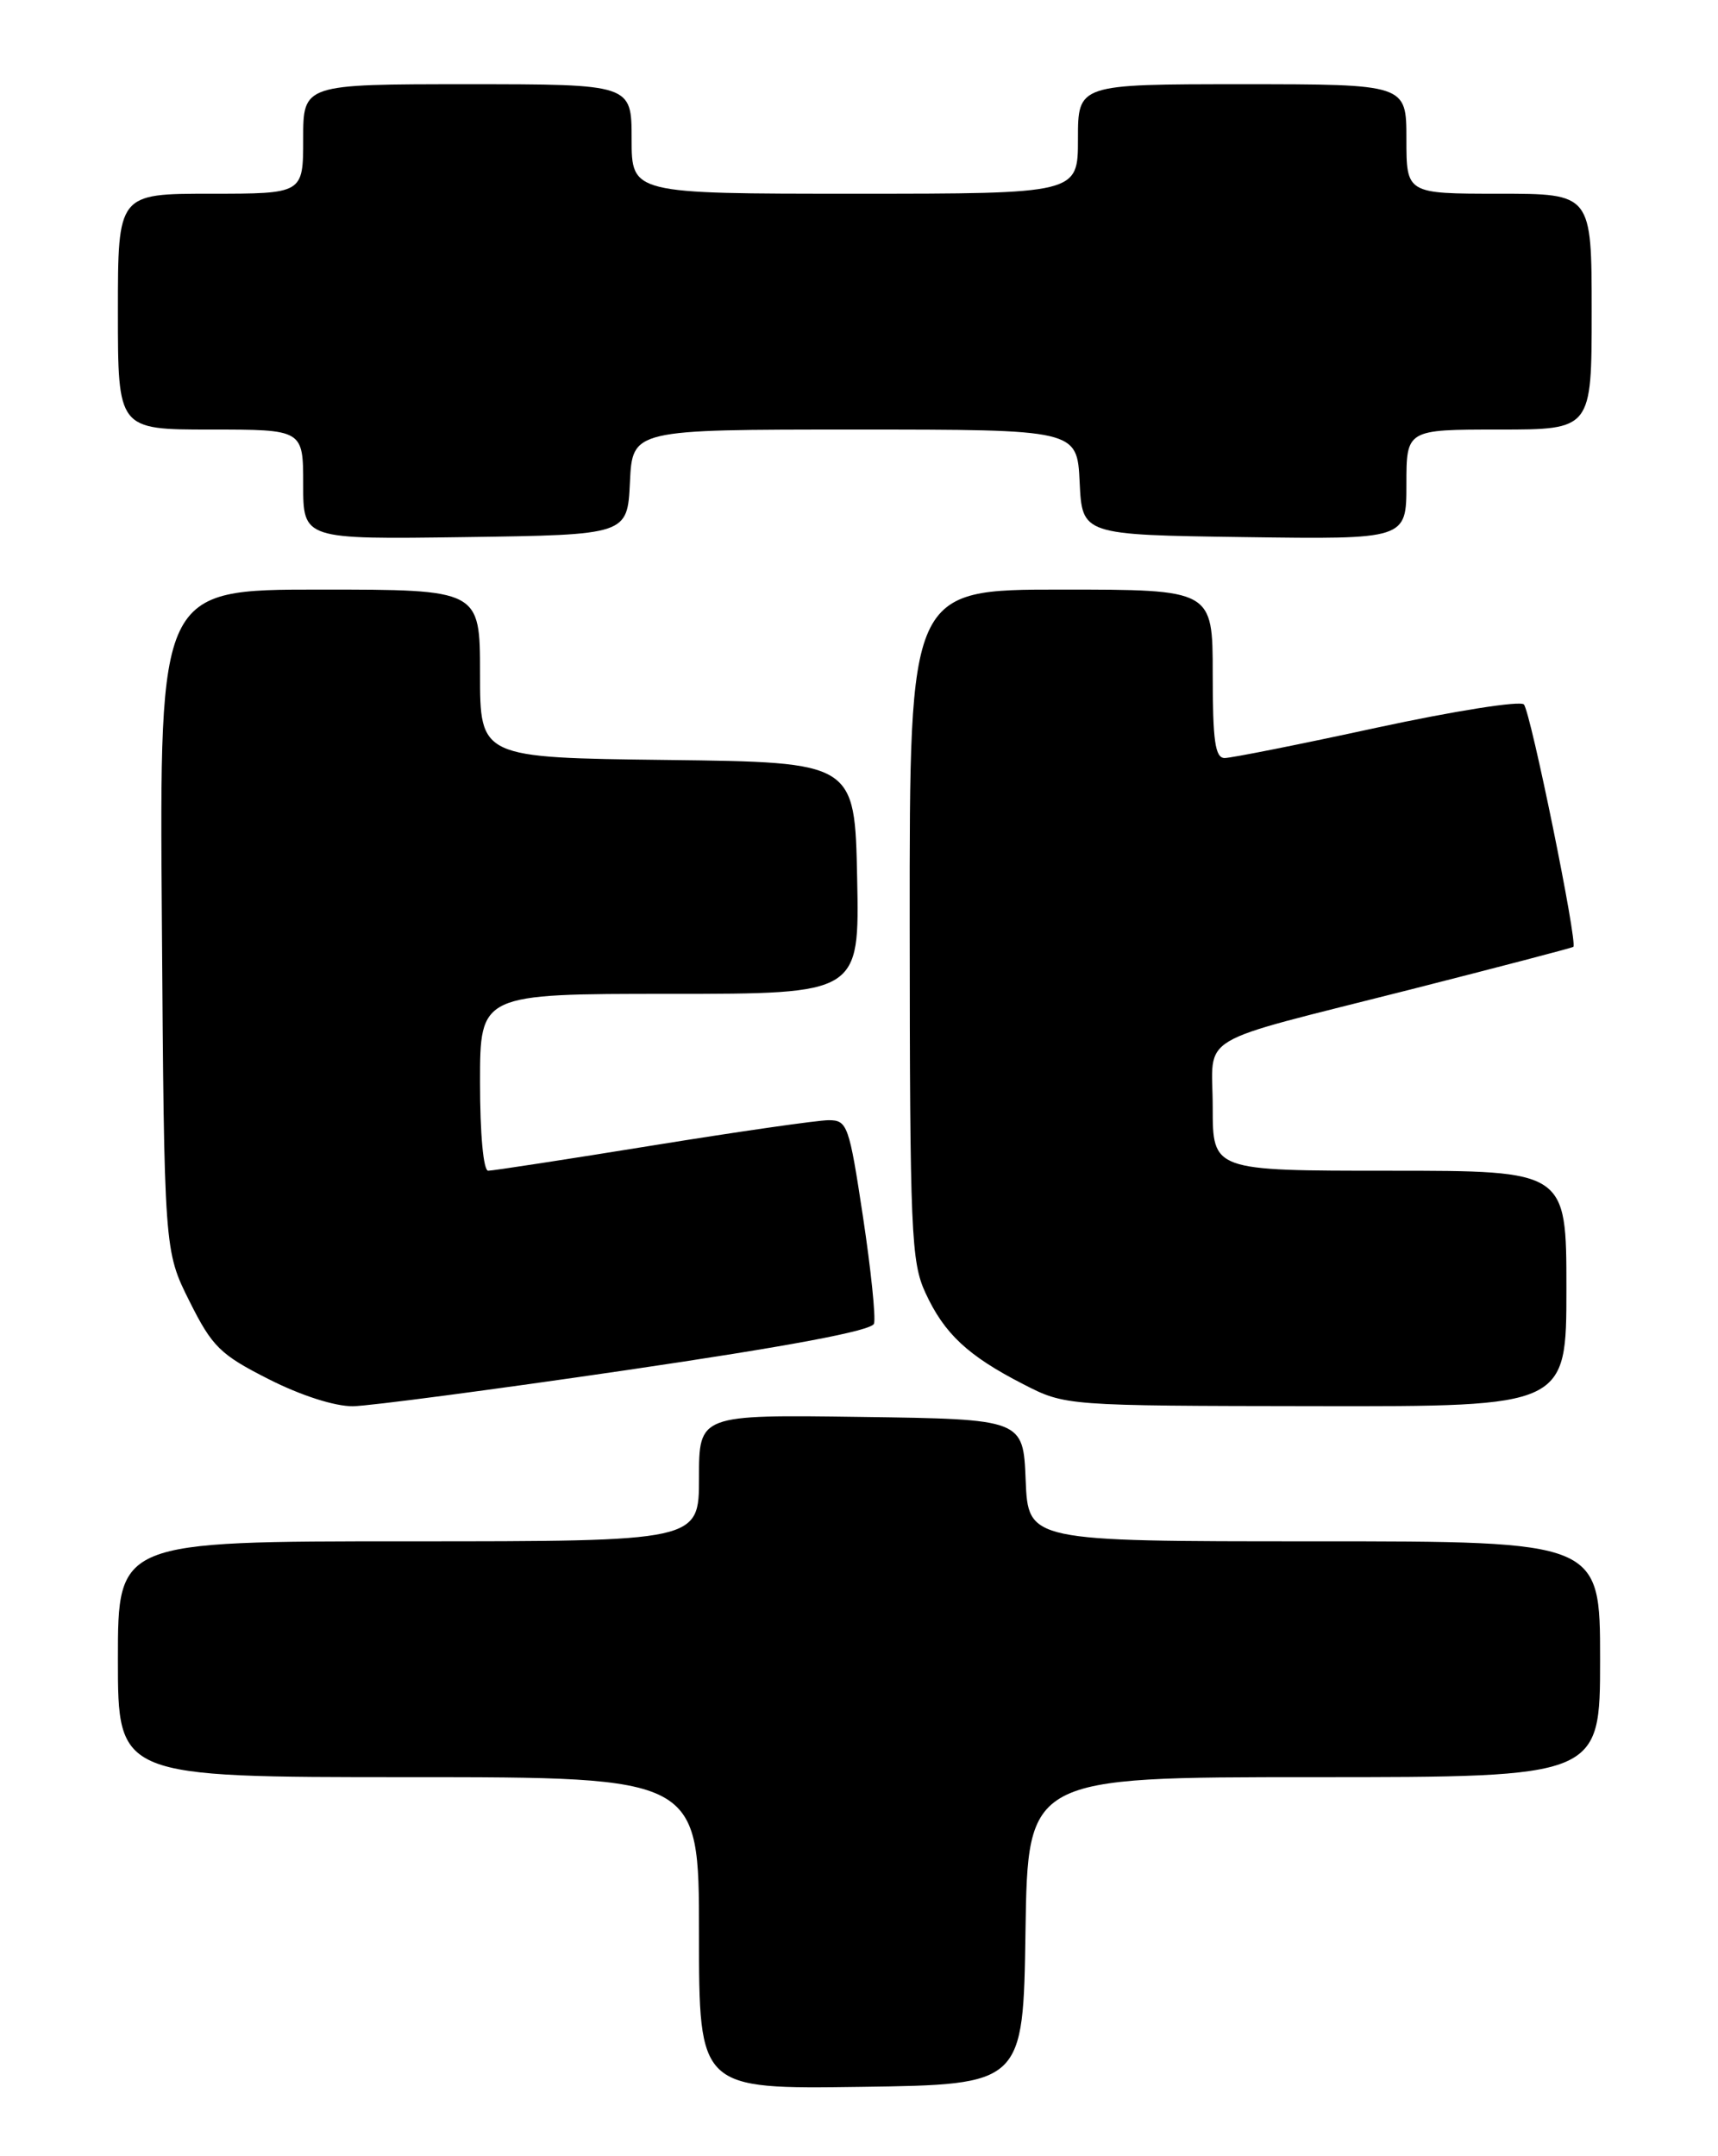<?xml version="1.0" encoding="UTF-8" standalone="no"?>
<!DOCTYPE svg PUBLIC "-//W3C//DTD SVG 1.1//EN" "http://www.w3.org/Graphics/SVG/1.1/DTD/svg11.dtd" >
<svg xmlns="http://www.w3.org/2000/svg" xmlns:xlink="http://www.w3.org/1999/xlink" version="1.1" viewBox="0 0 204 256">
 <g >
 <path fill="currentColor"
d=" M 121.77 229.25 C 122.05 211.00 122.05 211.00 156.02 211.00 C 190.00 211.00 190.00 211.00 190.00 197.00 C 190.00 183.00 190.00 183.00 156.04 183.00 C 122.09 183.00 122.09 183.00 121.79 175.75 C 121.50 168.50 121.50 168.50 102.25 168.23 C 83.00 167.96 83.00 167.96 83.00 175.48 C 83.00 183.00 83.00 183.00 48.50 183.00 C 14.00 183.00 14.00 183.00 14.00 197.00 C 14.00 211.00 14.00 211.00 48.50 211.00 C 83.00 211.00 83.00 211.00 83.00 229.52 C 83.00 248.04 83.00 248.04 102.25 247.77 C 121.50 247.50 121.50 247.50 121.77 229.25 Z  M 74.43 162.67 C 93.64 159.85 103.50 158.00 103.78 157.16 C 104.01 156.46 103.42 150.74 102.47 144.45 C 100.83 133.60 100.62 133.00 98.40 133.00 C 97.11 133.00 87.70 134.35 77.50 136.00 C 67.30 137.65 58.51 139.00 57.97 139.00 C 57.40 139.00 57.00 134.65 57.00 128.50 C 57.00 118.00 57.00 118.00 79.53 118.00 C 102.06 118.00 102.06 118.00 101.78 104.25 C 101.50 90.50 101.50 90.50 79.25 90.23 C 57.00 89.96 57.00 89.96 57.00 79.98 C 57.00 70.00 57.00 70.00 37.97 70.00 C 18.93 70.00 18.93 70.00 19.22 109.25 C 19.50 148.50 19.50 148.50 22.50 154.50 C 25.20 159.90 26.14 160.83 31.91 163.75 C 35.73 165.69 39.76 166.98 41.91 166.96 C 43.88 166.93 58.52 165.00 74.43 162.67 Z  M 186.00 153.00 C 186.00 139.00 186.00 139.00 165.00 139.00 C 144.00 139.00 144.00 139.00 144.00 131.48 C 144.00 122.55 141.36 124.12 167.50 117.48 C 177.95 114.82 186.64 112.55 186.82 112.42 C 187.37 112.03 181.76 84.55 180.95 83.64 C 180.53 83.17 172.68 84.41 163.51 86.39 C 154.35 88.38 146.20 90.00 145.42 90.00 C 144.29 90.00 144.00 87.98 144.00 80.00 C 144.00 70.00 144.00 70.00 126.00 70.00 C 108.00 70.00 108.00 70.00 108.02 109.75 C 108.04 146.26 108.19 149.83 109.89 153.50 C 112.13 158.36 114.93 160.97 121.50 164.34 C 126.50 166.91 126.50 166.91 156.25 166.95 C 186.00 167.00 186.00 167.00 186.00 153.00 Z  M 74.80 57.25 C 75.10 51.00 75.10 51.00 101.50 51.00 C 127.90 51.00 127.90 51.00 128.20 57.25 C 128.50 63.50 128.50 63.50 147.75 63.77 C 167.00 64.04 167.00 64.04 167.00 57.52 C 167.00 51.00 167.00 51.00 178.00 51.00 C 189.00 51.00 189.00 51.00 189.00 37.00 C 189.00 23.00 189.00 23.00 178.00 23.00 C 167.00 23.00 167.00 23.00 167.00 16.50 C 167.00 10.00 167.00 10.00 147.50 10.00 C 128.00 10.00 128.00 10.00 128.00 16.50 C 128.00 23.00 128.00 23.00 101.50 23.00 C 75.00 23.00 75.00 23.00 75.00 16.50 C 75.00 10.00 75.00 10.00 55.50 10.00 C 36.00 10.00 36.00 10.00 36.00 16.50 C 36.00 23.00 36.00 23.00 25.00 23.00 C 14.00 23.00 14.00 23.00 14.00 37.00 C 14.00 51.00 14.00 51.00 25.00 51.00 C 36.00 51.00 36.00 51.00 36.00 57.52 C 36.00 64.04 36.00 64.04 55.25 63.77 C 74.50 63.50 74.50 63.50 74.80 57.25 Z "/>
</g>
</svg>